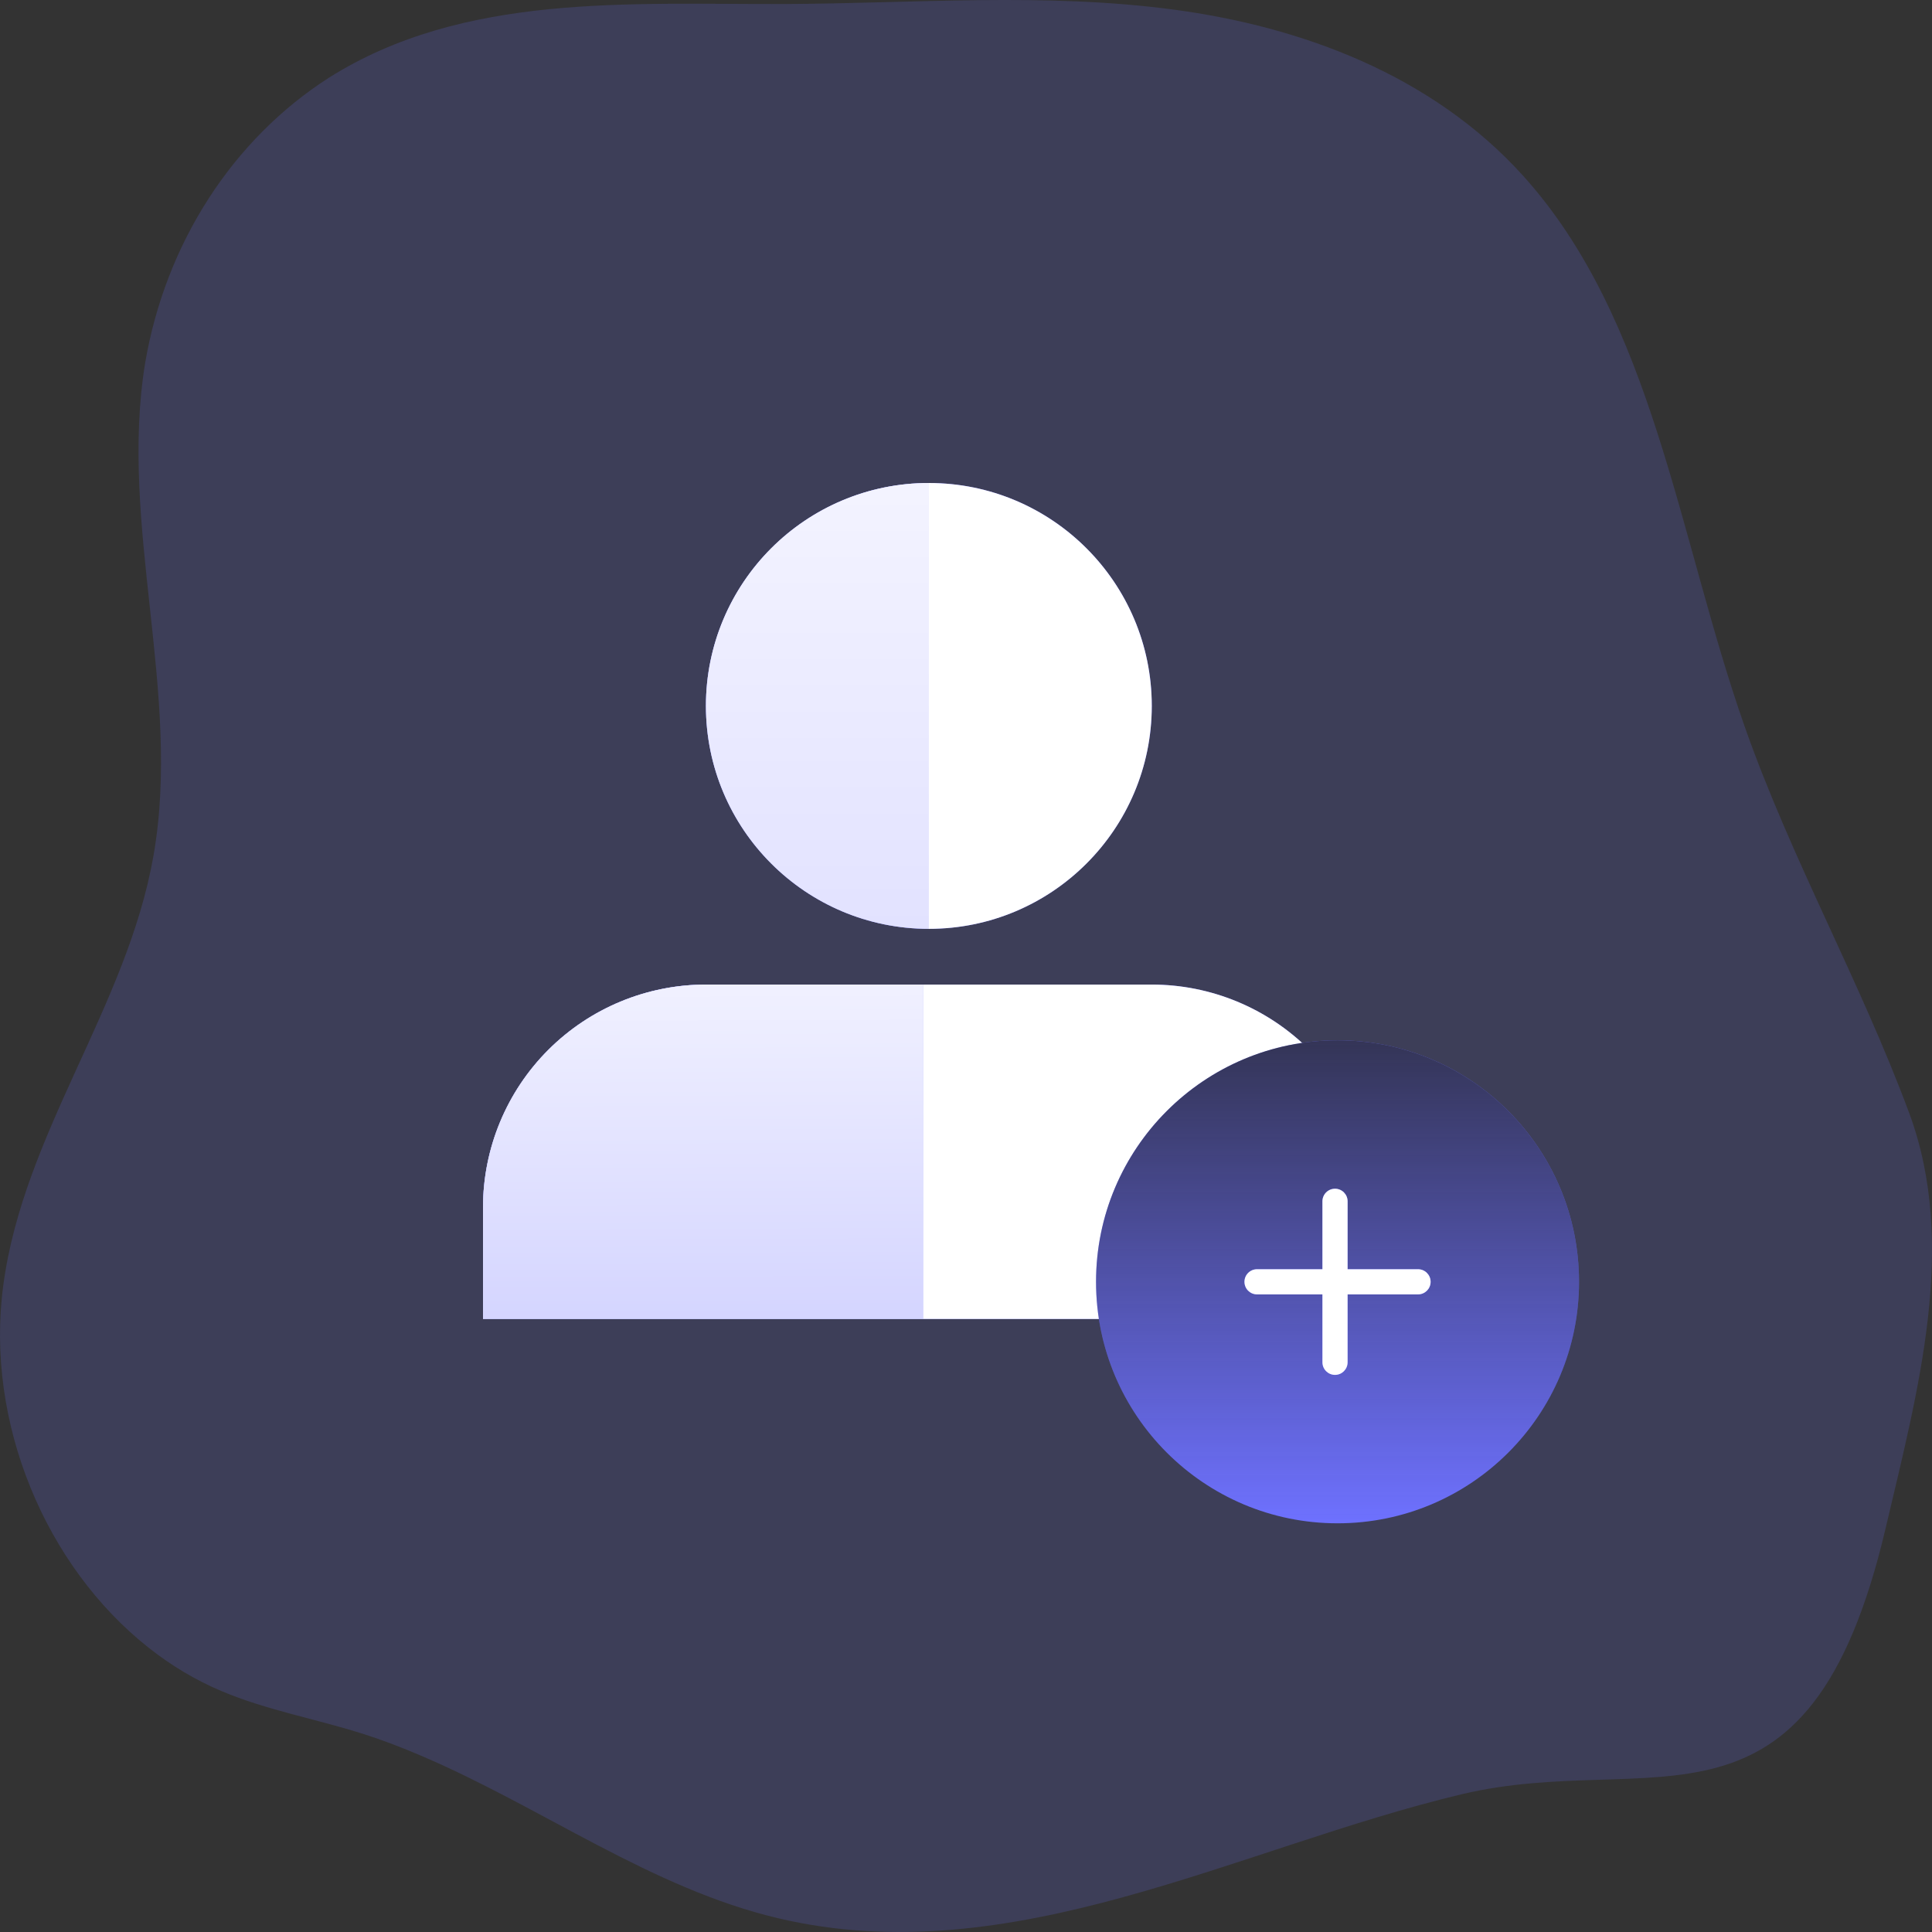 <svg width="208" height="208" viewBox="0 0 208 208" fill="none" xmlns="http://www.w3.org/2000/svg">
<rect x="0" y="0" width="208" height="208" fill="#333333" stroke="none"/>
<g clip-path="url(#clip0)">
<path opacity="0.18" d="M15.983 177.378C18.413 179.312 21.066 180.891 23.874 182.076C28.736 184.121 33.914 185.037 38.903 186.613C41.118 187.305 43.291 188.145 45.423 189.06C58.336 194.575 70.187 203.324 83.771 206.517C108.942 212.478 133.27 198.925 157.33 193.178C177.944 188.265 194.698 200.01 203.021 164.472C206.499 149.678 210.805 134.012 205.54 119.816C200.275 105.62 192.862 92.508 187.84 78.241C180.669 57.864 178.014 34.388 163.903 18.839C154.131 8.072 140.165 2.874 126.33 1.03C112.495 -0.815 98.487 0.369 84.557 0.431C67.779 0.489 49.906 -0.788 35.396 8.376C30.279 11.658 25.868 16.09 22.46 21.375C19.052 26.659 16.726 32.674 15.637 39.014C12.756 56.515 19.597 74.659 16.523 92.129C13.67 108.393 2.527 122.004 0.35 138.402C-1.626 153.165 4.935 168.652 15.983 177.378Z" fill="#6E71FF"/>
<path d="M148 142V130C148 123.635 145.471 117.53 140.971 113.029C136.47 108.529 130.365 106 124 106H76C69.635 106 63.53 108.529 59.029 113.029C54.529 117.53 52 123.635 52 130V142" fill="#6E71FF"/>
<path d="M148 142V130C148 123.635 145.471 117.53 140.971 113.029C136.47 108.529 130.365 106 124 106H76C69.635 106 63.53 108.529 59.029 113.029C54.529 117.53 52 123.635 52 130V142" fill="url(#paint0_linear)"/>
<path opacity="0.5" d="M59.029 113.029C63.53 108.529 69.635 106 76 106H99.4V142H52V130C52 123.635 54.529 117.53 59.029 113.029Z" fill="#6E71FF"/>
<path opacity="0.8" d="M59.029 113.029C63.53 108.529 69.635 106 76 106H99.4V142H52V130C52 123.635 54.529 117.53 59.029 113.029Z" fill="url(#paint1_linear)"/>
<path d="M100 100C113.255 100 124 89.255 124 76C124 62.745 113.255 52 100 52C86.745 52 76 62.745 76 76C76 89.255 86.745 100 100 100Z" fill="#6E71FF"/>
<path d="M100 100C113.255 100 124 89.255 124 76C124 62.745 113.255 52 100 52C86.745 52 76 62.745 76 76C76 89.255 86.745 100 100 100Z" fill="url(#paint2_linear)"/>
<path opacity="0.2" d="M100 100C93.635 100 87.53 97.471 83.029 92.971C78.529 88.47 76 82.365 76 76C76 69.635 78.529 63.53 83.029 59.029C87.53 54.529 93.635 52 100 52V76L100 100Z" fill="#6E71FF"/>
<path opacity="0.6" d="M100 100C93.635 100 87.53 97.471 83.029 92.971C78.529 88.47 76 82.365 76 76C76 69.635 78.529 63.53 83.029 59.029C87.53 54.529 93.635 52 100 52V76L100 100Z" fill="url(#paint3_linear)"/>
<circle cx="144" cy="138" r="26" fill="#6E71FF"/>
<circle cx="144" cy="138" r="26" fill="url(#paint4_linear)" fill-opacity="0.9"/>
<path fill-rule="evenodd" clip-rule="evenodd" d="M143.729 127.979C144.476 127.979 145.083 128.585 145.083 129.333V136.646H152.666C153.414 136.646 154.02 137.252 154.02 138C154.02 138.748 153.414 139.354 152.666 139.354H145.083V146.666C145.083 147.414 144.476 148.021 143.729 148.021C142.981 148.021 142.374 147.414 142.374 146.666V139.354H135.333C134.585 139.354 133.979 138.748 133.979 138C133.979 137.252 134.585 136.646 135.333 136.646H142.374V129.333C142.374 128.585 142.981 127.979 143.729 127.979Z" fill="#6E71FF"/>
<path fill-rule="evenodd" clip-rule="evenodd" d="M143.729 127.979C144.476 127.979 145.083 128.585 145.083 129.333V136.646H152.666C153.414 136.646 154.02 137.252 154.02 138C154.02 138.748 153.414 139.354 152.666 139.354H145.083V146.666C145.083 147.414 144.476 148.021 143.729 148.021C142.981 148.021 142.374 147.414 142.374 146.666V139.354H135.333C134.585 139.354 133.979 138.748 133.979 138C133.979 137.252 134.585 136.646 135.333 136.646H142.374V129.333C142.374 128.585 142.981 127.979 143.729 127.979Z" fill="url(#paint5_linear)"/>
</g>
<defs>
<linearGradient id="paint0_linear" x1="100" y1="199" x2="100" y2="319" gradientUnits="userSpaceOnUse">
<stop stop-color="white"/>
<stop offset="1" stop-color="white" stop-opacity="0"/>
</linearGradient>
<linearGradient id="paint1_linear" x1="75.7" y1="106" x2="76" y2="181" gradientUnits="userSpaceOnUse">
<stop stop-color="white"/>
<stop offset="1" stop-color="white" stop-opacity="0"/>
</linearGradient>
<linearGradient id="paint2_linear" x1="100" y1="100" x2="100" y2="133" gradientUnits="userSpaceOnUse">
<stop stop-color="white"/>
<stop offset="1" stop-color="white" stop-opacity="0"/>
</linearGradient>
<linearGradient id="paint3_linear" x1="100" y1="52" x2="100" y2="100" gradientUnits="userSpaceOnUse">
<stop stop-color="white"/>
<stop offset="1" stop-color="white" stop-opacity="0"/>
</linearGradient>
<linearGradient id="paint4_linear" x1="144" y1="102.521" x2="144" y2="164" gradientUnits="userSpaceOnUse">
<stop stop-color="#222222"/>
<stop offset="1" stop-color="#212121" stop-opacity="0"/>
</linearGradient>
<linearGradient id="paint5_linear" x1="143.999" y1="127.979" x2="144" y2="160" gradientUnits="userSpaceOnUse">
<stop offset="0.693" stop-color="white"/>
<stop offset="1" stop-color="white" stop-opacity="0"/>
</linearGradient>
<clipPath id="clip0">
<rect width="208" height="208" fill="white"/>
</clipPath>
</defs>
</svg>
